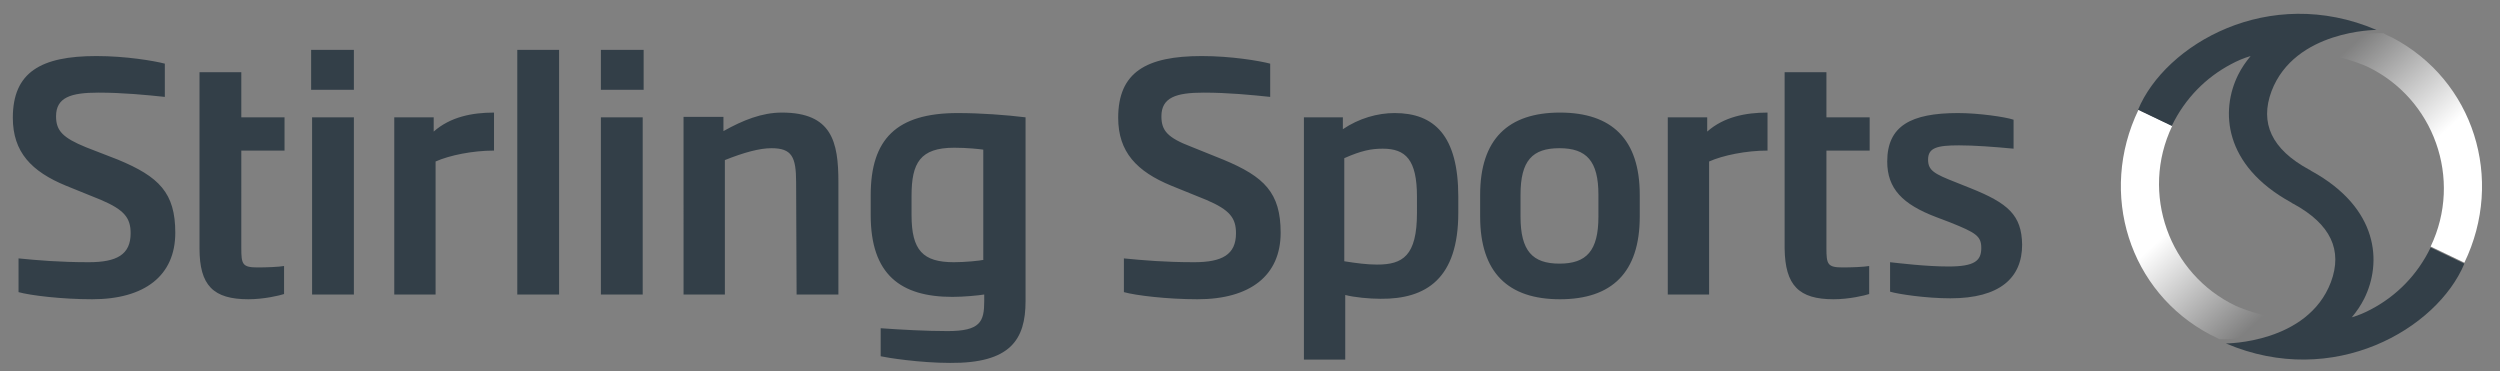 <?xml version="1.0" encoding="utf-8"?>
<!-- Generator: Adobe Illustrator 22.0.1, SVG Export Plug-In . SVG Version: 6.00 Build 0)  -->
<svg version="1.1" id="Layer_1" xmlns="http://www.w3.org/2000/svg" xmlns:xlink="http://www.w3.org/1999/xlink" x="0px" y="0px"
	 viewBox="0 0 526.3 78.1" style="enable-background:new 0 0 526.3 78.1;" xml:space="preserve">
<rect x="0" y="0" width="526.3" height="78.1" fill="#808080" stroke="none"/>
<style type="text/css">
	.st0{fill:#333F48;}
	.st1{fill:url(#SVGID_2_);}
	.st2{fill:#EAE629;}
	.st3{fill:url(#SVGID_3_);}
</style>
<g>
	<path class="st0" d="M135.3,24.7h-8.8V62h8.8V24.7z M74.5,24.7h-8.8V62h8.8V24.7z M11.8,24.5c0-4,3.1-5,8.9-5
		c5.2,0,10.2,0.5,14,0.9v-7c-2.3-0.6-8.2-1.6-14.4-1.6c-11.7,0-17.6,3.4-17.6,13c0,7.2,3.9,11.3,11.2,14.3l7.4,3
		c4.9,2.1,6.2,3.8,6.2,7c0,4.5-2.9,6.1-8.8,6.1c-6.2,0-10.7-0.4-14.8-0.8v7.1c2.5,0.7,9.1,1.5,15.5,1.5c11.1,0,17.5-5,17.5-14
		c0-8.4-3.4-11.8-12.1-15.4L18.1,31C13.2,29,11.8,27.5,11.8,24.5 M52.3,63c3.3,0,6.6-0.8,7.5-1.1V56c-1.1,0.2-3.7,0.3-5.6,0.3
		c-3.2,0-3.4-0.7-3.4-4.1V31.7h9.1v-7h-9.1v-9.5H42v37.1C42,60.1,44.9,63,52.3,63 M65.5,18.9h9v-8.4h-9L65.5,18.9L65.5,18.9z
		 M91.7,34c2.9-1.3,7.8-2.3,12.3-2.3v-8c-4.6,0-9.2,0.9-12.7,4v-3H83v37.3h8.7L91.7,34L91.7,34z M108.9,62h8.8V10.5h-8.8V62z
		 M126.5,18.9h9v-8.4h-9V18.9z M167.7,62h8.8V38.3c0-8.5-1.4-14.6-11.9-14.6c-4.2,0-8.2,1.6-12.3,3.9v-3h-8.4V62h8.7V33.7
		c4-1.6,7.3-2.5,9.8-2.5c4.3,0,5.2,1.8,5.2,7.2L167.7,62L167.7,62z M207.1,54.7c-0.9,0.2-3.9,0.5-6.3,0.5c-6.5,0-8.9-2.5-8.9-9.9
		v-4.1c0-6.9,1.8-10.1,9-10.1c2.8,0,5.4,0.3,6.1,0.4V54.7z M215.9,63.4V24.7c-4.1-0.5-9.4-0.9-14.3-0.9c-12.9,0-18.3,5.5-18.3,17.3
		v4.2c0,12.5,6.3,17.2,17.2,17.2c2.4,0,5.5-0.3,6.7-0.5v1.4c0,4.3-0.8,6.3-7.7,6.3c-4.6,0-9.9-0.3-14.1-0.6V75
		c1.3,0.3,8.2,1.4,14.6,1.4C212.7,76.5,215.9,71.5,215.9,63.4 M244.5,24.5c0-4,3.1-5,8.9-5c5.2,0,10.2,0.5,14,0.9v-7
		c-2.3-0.6-8.2-1.6-14.4-1.6c-11.7,0-17.6,3.4-17.6,13c0,7.2,3.9,11.3,11.2,14.3l7.4,3c4.9,2.1,6.2,3.8,6.2,7c0,4.5-2.9,6.1-8.8,6.1
		c-6.2,0-10.7-0.4-14.8-0.8v7.1c2.5,0.7,9.1,1.5,15.5,1.5c11.1,0,17.5-5,17.5-14c0-8.4-3.4-11.8-12.1-15.4l-6.7-2.7
		C245.8,29,244.5,27.5,244.5,24.5 M298.3,44.8c0,9.1-3,10.9-8.4,10.9c-2.1,0-4.4-0.3-6.9-0.7V33.3c3.6-1.6,5.7-2,8.1-2
		c4.8,0,7.2,2.3,7.2,10.1L298.3,44.8L298.3,44.8z M307,44.8v-3.4c0-12.9-5.1-17.6-13.4-17.6c-3.6,0-7.5,1.1-10.9,3.4v-2.5h-8.2v51
		h8.7V62.1c1.9,0.5,5.1,0.8,7.4,0.8C300.3,63,307,58.6,307,44.8 M336.5,45.6c0,7.2-2.5,9.9-8.2,9.9c-5.7,0-8.2-2.7-8.2-9.9v-4.6
		c0-7.2,2.5-9.8,8.2-9.8c5.7,0,8.2,2.7,8.2,9.8V45.6z M345.2,45.6v-4.6c0-11.7-5.9-17.3-16.8-17.3s-16.8,5.6-16.8,17.3v4.6
		c0,11.8,5.9,17.4,16.8,17.4S345.2,57.4,345.2,45.6 M359.8,34c2.9-1.3,7.8-2.3,12.3-2.3v-8c-4.6,0-9.2,0.9-12.7,4v-3h-8.3v37.3h8.7
		L359.8,34L359.8,34z M386,63c3.3,0,6.6-0.8,7.5-1.1V56c-1.1,0.2-3.7,0.3-5.6,0.3c-3.2,0-3.4-0.7-3.4-4.1V31.7h9.1v-7h-9.1v-9.5
		h-8.8v37.1C375.8,60.1,378.7,63,386,63 M412.4,30.6c3.2,0,7.3,0.3,11.5,0.7v-6.1c-1.8-0.6-7.4-1.4-11.7-1.4
		c-9.9,0-14.9,2.7-14.9,10.2c0,5.7,3.2,9,10.3,11.7l2.9,1.1c5.5,2.2,6.6,2.9,6.6,5.4c0,2.7-1.4,3.9-6.9,3.9
		c-4.8,0-10.4-0.7-12.3-0.9v6.2c1.6,0.5,7.5,1.4,12.7,1.4c10.4,0,15.1-4.3,15.1-11.3c-0.1-6.2-2.9-8.7-10.9-11.9l-3-1.2
		c-4.6-1.8-5.9-2.5-5.9-4.8C405.9,31.1,407.8,30.6,412.4,30.6"/>
	<g>
		<g>
			<g>
				
					<linearGradient id="SVGID_2_" gradientUnits="userSpaceOnUse" x1="476.4" y1="-277.611" x2="458.437" y2="-257.777" gradientTransform="matrix(1 0 0 -1 0 -210.846)">
					<stop  offset="0" style="stop-color:white;stop-opacity:0"/>
					<stop  offset="7.289779e-02" style="stop-color:white;stop-opacity:7.289779e-02"/>
					<stop  offset="0.187" style="stop-color:white;stop-opacity:0.187"/>
					<stop  offset="0.306" style="stop-color:white;stop-opacity:0.306"/>
					<stop  offset="0.428" style="stop-color:white;stop-opacity:0.428"/>
					<stop  offset="0.555" style="stop-color:white;stop-opacity:0.555"/>
					<stop  offset="0.687" style="stop-color:white;stop-opacity:0.687"/>
					<stop  offset="0.83" style="stop-color:white;stop-opacity:0.83"/>
					<stop  offset="1" style="stop-color:white"/>
				</linearGradient>
				<path id="SVGID_1_" class="st1" d="M465.4,70.5c-17.2-9-23.7-29.8-15.2-47.4l7.1,3.4c-6.8,14.2-0.7,31.2,13.4,37.9
					c0,0,3.4,1.6,8.1,2.4c2.5,0.2,1.9,1.6,1,2.1c-5.4,2.4-10.4,2.6-12.6,2.5C467.2,71.4,465.5,70.5,465.4,70.5z"/>
			</g>
		</g>
		<path class="st2" d="M486.4,35.6L486.4,35.6L486.4,35.6L486.4,35.6z"/>
		<path class="st2" d="M483,42.8L483,42.8L483,42.8L483,42.8z"/>
		<path class="st2" d="M482.8,42.8L482.8,42.8L482.8,42.8L482.8,42.8z"/>
		<path class="st2" d="M486.2,35.6L486.2,35.6L486.2,35.6L486.2,35.6z"/>
		<g>
			<g>
				
					<linearGradient id="SVGID_3_" gradientUnits="userSpaceOnUse" x1="807.148" y1="485.154" x2="789.185" y2="504.988" gradientTransform="matrix(-1 0 0 1 1299.789 -473.48)">
					<stop  offset="0" style="stop-color:white;stop-opacity:0"/>
					<stop  offset="7.289779e-02" style="stop-color:white;stop-opacity:7.289779e-02"/>
					<stop  offset="0.187" style="stop-color:white;stop-opacity:0.187"/>
					<stop  offset="0.306" style="stop-color:white;stop-opacity:0.306"/>
					<stop  offset="0.428" style="stop-color:white;stop-opacity:0.428"/>
					<stop  offset="0.555" style="stop-color:white;stop-opacity:0.555"/>
					<stop  offset="0.687" style="stop-color:white;stop-opacity:0.687"/>
					<stop  offset="0.83" style="stop-color:white;stop-opacity:0.83"/>
					<stop  offset="1" style="stop-color:white"/>
				</linearGradient>
				<path id="SVGID_4_" class="st3" d="M503.6,7.9c17.2,9,23.7,29.8,15.2,47.4l-7.1-3.4c6.8-14.2,0.7-31.2-13.4-37.9
					c0,0-3.4-1.6-8.1-2.4c-2.5-0.2-1.9-1.6-1-2.1c5.4-2.4,10.4-2.6,12.6-2.5C501.8,7.1,503.6,7.9,503.6,7.9z"/>
			</g>
		</g>
		<path class="st0" d="M457.2,26.5c2.8-5.8,7.2-10.2,12.5-13c1.3-0.7,2.7-1.3,4.1-1.7c-1,1.2-1.9,2.5-2.6,3.9
			c-3.8,7.6-3.1,19.1,11.1,26.9l0,0c0.1,0.1,0.2,0.1,0.3,0.2c0.1,0.1,0.2,0.1,0.2,0.1l0,0c7.9,4.3,10.4,9.8,7.9,16.5
			c-4.9,12.9-22.1,12.9-22.1,12.9c22.7,9.7,44.5-3.1,50.2-16.8l-7.1-3.4c-2.8,5.8-7.2,10.2-12.5,13c-1.3,0.7-2.7,1.3-4.1,1.7
			c1-1.2,1.9-2.5,2.6-3.9c3.8-7.6,3.1-19.1-11.1-26.9l0,0c-0.1-0.1-0.2-0.1-0.3-0.2c-0.1-0.1-0.2-0.1-0.2-0.1l0,0
			c-7.9-4.3-10.4-9.8-7.9-16.5c4.9-12.9,22.1-12.9,22.1-12.9c-22.7-9.7-44.5,3.1-50.2,16.8L457.2,26.5z"/>
		<path class="st2" d="M482.8,42.8L482.8,42.8L482.8,42.8L482.8,42.8z"/>
		<path class="st2" d="M486.1,35.6L486.1,35.6L486.1,35.6L486.1,35.6z"/>
		<path class="st2" d="M486.3,35.6L486.3,35.6L486.3,35.6L486.3,35.6z"/>
		<path class="st2" d="M483,42.8L483,42.8L483,42.8L483,42.8z"/>
	</g>
</g>
</svg>

